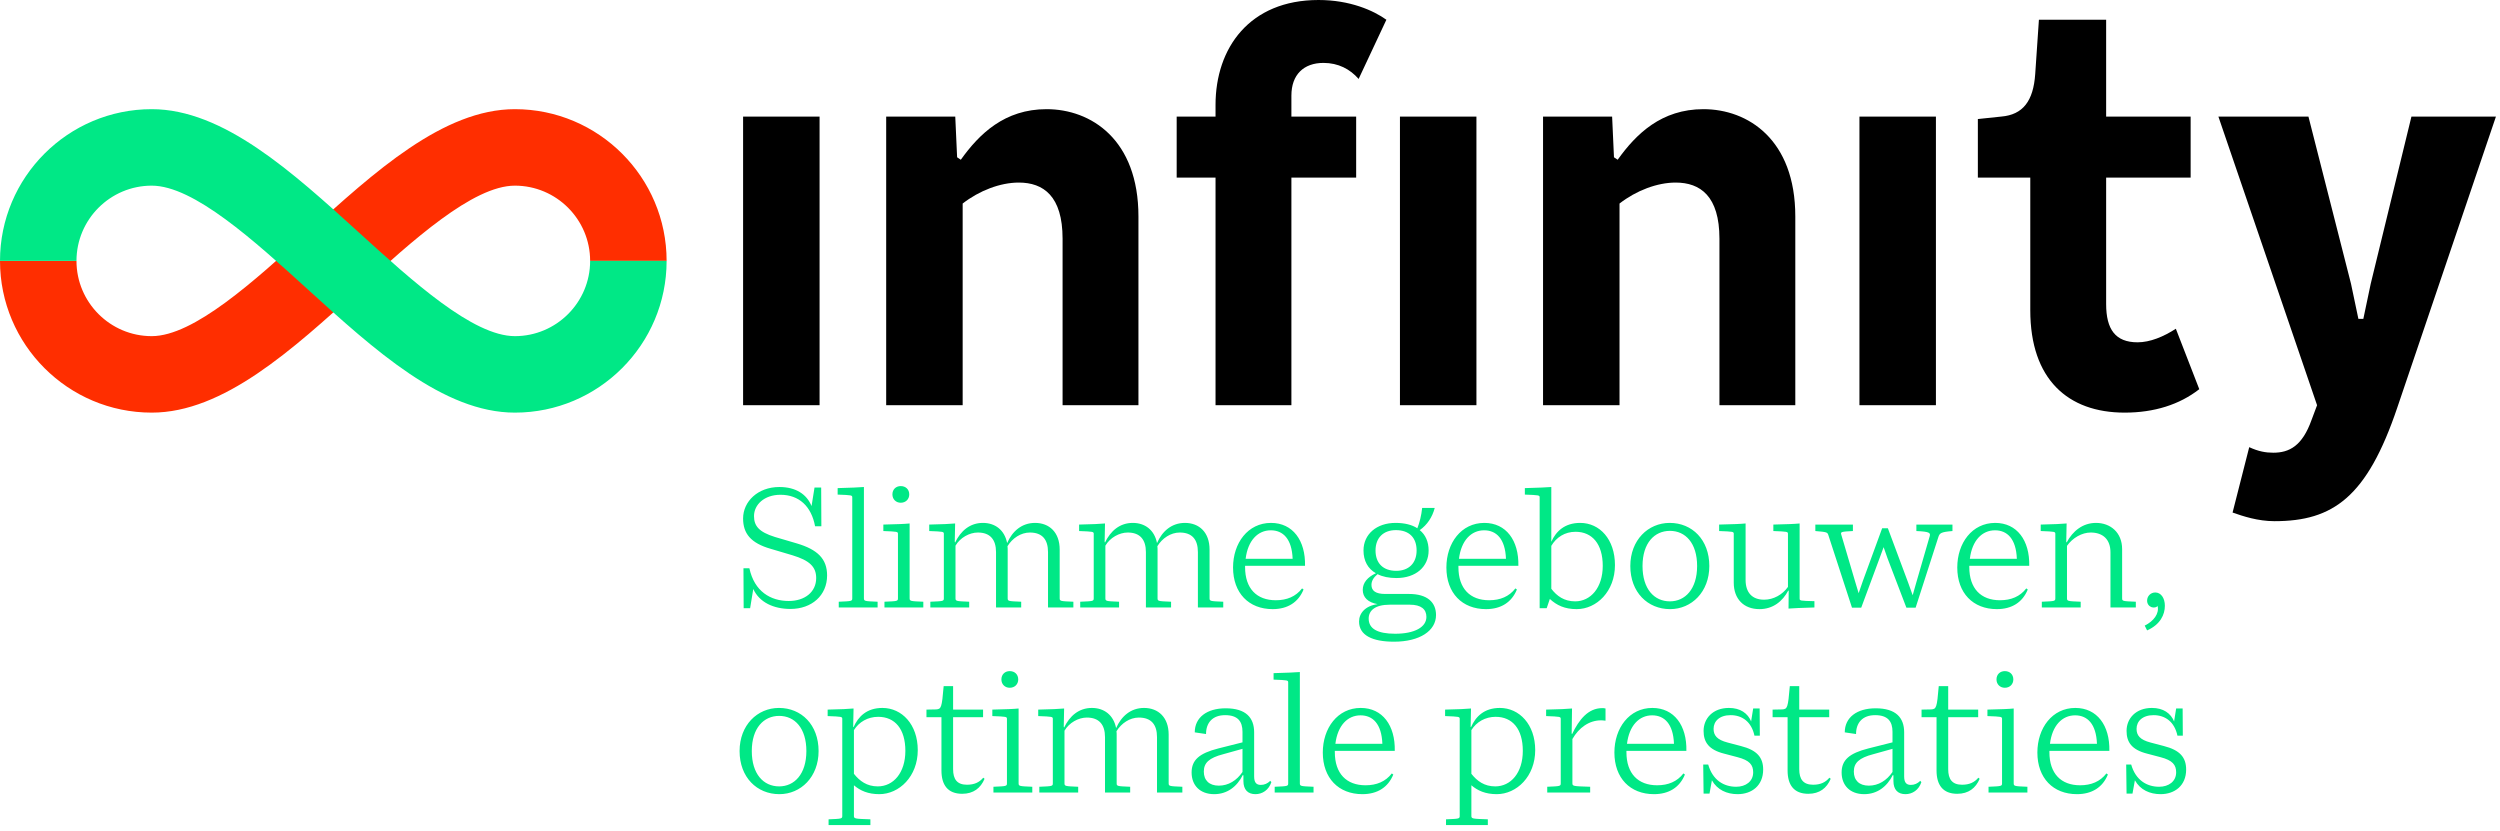 <?xml version="1.0" encoding="UTF-8"?>
<svg width="304px" height="101px" viewBox="0 0 304 101" version="1.1" xmlns="http://www.w3.org/2000/svg" xmlns:xlink="http://www.w3.org/1999/xlink">
    <title>Infinity Logo + Payoff RGB</title>
    <g id="Infinity-Logo-+-Payoff-RGB" stroke="none" stroke-width="1" fill="none" fill-rule="evenodd">
        <path d="M94.77,96.57 C97.38,96.57 99.54,94.478 99.54,91.328 C99.54,88.133 97.448,86.085 94.725,86.085 C92.093,86.085 89.933,88.178 89.933,91.328 C89.933,94.523 92.048,96.57 94.77,96.57 Z M94.748,95.625 C92.835,95.625 91.418,94.118 91.418,91.328 C91.418,88.515 92.88,87.053 94.748,87.053 C96.638,87.053 98.055,88.538 98.055,91.328 C98.055,94.14 96.593,95.625 94.748,95.625 Z M107.302,86.085 C105.39,86.085 104.355,87.143 103.792,88.425 L103.747,88.38 L103.792,86.153 C103.117,86.22 102.33,86.243 100.642,86.288 L100.642,87.075 C102.375,87.143 102.42,87.143 102.42,87.435 L102.42,99.18 C102.42,99.563 102.397,99.563 100.755,99.63 L100.755,100.328 L105.84,100.328 L105.84,99.63 C103.882,99.563 103.837,99.563 103.837,99.18 L103.837,95.49 C104.602,96.143 105.547,96.57 106.92,96.57 C109.35,96.57 111.6,94.41 111.6,91.215 C111.6,88.088 109.665,86.085 107.302,86.085 Z M106.74,95.625 C105.412,95.625 104.535,94.973 103.837,94.095 L103.837,88.785 C104.445,87.795 105.525,87.165 106.785,87.165 C108.832,87.165 110.092,88.65 110.092,91.305 C110.092,93.983 108.63,95.625 106.74,95.625 Z M117,96.525 C118.372,96.525 119.25,95.828 119.722,94.703 L119.565,94.568 C119.092,95.13 118.485,95.423 117.585,95.423 C116.392,95.423 115.897,94.77 115.897,93.533 L115.897,87.21 L119.542,87.21 L119.542,86.288 L115.897,86.288 L115.897,83.43 L114.75,83.43 C114.525,86.085 114.457,86.22 113.827,86.265 L112.657,86.288 L112.657,87.21 L114.48,87.21 L114.48,93.69 C114.48,95.445 115.245,96.525 117,96.525 Z M122.782,83.633 C123.39,83.633 123.817,83.205 123.817,82.62 C123.817,82.013 123.39,81.608 122.782,81.608 C122.197,81.608 121.77,82.013 121.77,82.62 C121.77,83.205 122.197,83.633 122.782,83.633 Z M120.802,96.368 L125.527,96.368 L125.527,95.67 C123.907,95.603 123.862,95.603 123.862,95.22 L123.862,86.153 C123.21,86.22 122.4,86.243 120.667,86.288 L120.667,87.075 C122.4,87.143 122.445,87.143 122.445,87.435 L122.445,95.22 C122.445,95.603 122.422,95.603 120.802,95.67 L120.802,96.368 Z M142.109,95.22 L142.109,89.325 C142.109,87.233 140.849,86.085 139.117,86.085 C137.497,86.085 136.349,87.098 135.719,88.538 C135.404,86.94 134.257,86.085 132.772,86.085 C131.197,86.085 130.072,87.053 129.397,88.47 L129.352,88.38 L129.397,86.153 C128.722,86.22 127.934,86.243 126.247,86.288 L126.247,87.075 C127.979,87.143 128.024,87.143 128.024,87.435 L128.024,95.22 C128.024,95.603 128.002,95.603 126.382,95.67 L126.382,96.368 L131.107,96.368 L131.107,95.67 C129.487,95.603 129.442,95.603 129.442,95.22 L129.442,88.853 C130.004,87.885 131.129,87.255 132.164,87.255 C133.649,87.255 134.369,88.11 134.369,89.64 L134.369,96.368 L137.429,96.368 L137.429,95.67 C135.809,95.603 135.787,95.603 135.787,95.22 L135.787,89.393 C135.787,89.235 135.787,89.078 135.764,88.92 C136.349,87.953 137.384,87.255 138.487,87.255 C139.994,87.255 140.692,88.11 140.692,89.64 L140.692,96.368 L143.774,96.368 L143.774,95.67 C142.154,95.603 142.109,95.603 142.109,95.22 Z M154.462,94.95 C154.147,95.265 153.764,95.445 153.314,95.445 C152.752,95.445 152.504,95.13 152.504,94.41 L152.504,89.055 C152.504,87.278 151.514,86.13 149.039,86.13 C146.767,86.13 145.282,87.233 145.282,89.055 L146.654,89.258 C146.654,87.885 147.442,86.963 148.972,86.963 C150.524,86.963 151.087,87.728 151.087,88.988 L151.087,90.27 L148.139,91.013 C145.844,91.598 144.899,92.408 144.899,93.938 C144.899,95.49 145.912,96.57 147.644,96.57 C149.219,96.57 150.412,95.67 151.132,94.23 L151.199,94.298 L151.199,94.973 C151.199,96.03 151.739,96.57 152.662,96.57 C153.494,96.57 154.282,96.075 154.597,95.108 L154.462,94.95 Z M148.207,95.535 C147.037,95.535 146.384,94.883 146.384,93.825 C146.384,92.768 147.014,92.16 148.747,91.71 L151.087,91.058 L151.087,93.87 C150.389,94.905 149.377,95.535 148.207,95.535 Z M155.002,96.368 L159.727,96.368 L159.727,95.67 C158.107,95.603 158.062,95.603 158.062,95.22 L158.062,81.72 C157.409,81.765 156.599,81.81 154.867,81.855 L154.867,82.643 C156.599,82.71 156.644,82.71 156.644,83.003 L156.644,95.22 C156.644,95.603 156.622,95.603 155.002,95.67 L155.002,96.368 Z M169.604,91.305 C169.672,88.223 168.119,86.085 165.464,86.085 C162.652,86.085 160.852,88.538 160.852,91.508 C160.852,94.613 162.764,96.57 165.667,96.57 C167.489,96.57 168.794,95.738 169.424,94.185 L169.244,94.05 C168.479,95.04 167.399,95.49 166.049,95.49 C163.732,95.49 162.314,94.073 162.314,91.463 L162.314,91.305 L169.604,91.305 Z M165.442,86.985 C166.927,86.985 168.007,88.02 168.097,90.45 L162.382,90.45 C162.652,88.223 163.867,86.985 165.442,86.985 Z M182.384,86.085 C180.471,86.085 179.436,87.143 178.874,88.425 L178.829,88.38 L178.874,86.153 C178.199,86.22 177.411,86.243 175.724,86.288 L175.724,87.075 C177.456,87.143 177.501,87.143 177.501,87.435 L177.501,99.18 C177.501,99.563 177.479,99.563 175.836,99.63 L175.836,100.328 L180.921,100.328 L180.921,99.63 C178.964,99.563 178.919,99.563 178.919,99.18 L178.919,95.49 C179.684,96.143 180.629,96.57 182.001,96.57 C184.431,96.57 186.681,94.41 186.681,91.215 C186.681,88.088 184.746,86.085 182.384,86.085 Z M181.821,95.625 C180.494,95.625 179.616,94.973 178.919,94.095 L178.919,88.785 C179.526,87.795 180.606,87.165 181.866,87.165 C183.914,87.165 185.174,88.65 185.174,91.305 C185.174,93.983 183.711,95.625 181.821,95.625 Z M194.826,86.108 C193.139,86.108 192.014,87.48 191.159,89.28 L191.114,89.19 L191.159,86.153 C190.484,86.22 189.696,86.243 188.009,86.288 L188.009,87.075 C189.741,87.143 189.786,87.143 189.786,87.435 L189.786,95.22 C189.786,95.603 189.764,95.603 188.144,95.67 L188.144,96.368 L193.364,96.368 L193.364,95.67 C191.249,95.603 191.204,95.603 191.204,95.22 L191.204,89.865 C191.991,88.493 193.229,87.593 194.691,87.593 C194.871,87.593 195.051,87.615 195.231,87.638 L195.231,86.153 C195.074,86.108 194.939,86.108 194.826,86.108 Z M205.064,91.305 C205.131,88.223 203.579,86.085 200.924,86.085 C198.111,86.085 196.311,88.538 196.311,91.508 C196.311,94.613 198.224,96.57 201.126,96.57 C202.949,96.57 204.254,95.738 204.884,94.185 L204.704,94.05 C203.939,95.04 202.859,95.49 201.509,95.49 C199.191,95.49 197.774,94.073 197.774,91.463 L197.774,91.305 L205.064,91.305 Z M200.901,86.985 C202.386,86.985 203.466,88.02 203.556,90.45 L197.841,90.45 C198.111,88.223 199.326,86.985 200.901,86.985 Z M211.701,90.72 L210.081,90.293 C208.776,89.955 208.371,89.415 208.371,88.628 C208.371,87.705 209.091,86.963 210.441,86.963 C211.858,86.963 212.983,87.773 213.343,89.46 L213.996,89.46 L213.973,86.153 L213.186,86.153 L212.938,87.705 L212.961,87.773 C212.533,86.715 211.611,86.085 210.238,86.085 C208.281,86.085 207.156,87.368 207.156,88.875 C207.156,90.248 207.786,91.17 209.653,91.643 L211.273,92.07 C212.758,92.453 213.186,93.015 213.186,93.915 C213.186,95.018 212.286,95.67 211.116,95.67 C209.608,95.67 208.258,94.86 207.718,92.97 L207.111,92.97 L207.156,96.503 L207.876,96.503 L208.168,94.883 C208.821,96.053 209.991,96.57 211.296,96.57 C213.006,96.57 214.401,95.535 214.401,93.578 C214.401,92.093 213.636,91.215 211.701,90.72 Z M219.891,96.525 C221.263,96.525 222.141,95.828 222.613,94.703 L222.456,94.568 C221.983,95.13 221.376,95.423 220.476,95.423 C219.283,95.423 218.788,94.77 218.788,93.533 L218.788,87.21 L222.433,87.21 L222.433,86.288 L218.788,86.288 L218.788,83.43 L217.641,83.43 C217.416,86.085 217.348,86.22 216.718,86.265 L215.548,86.288 L215.548,87.21 L217.371,87.21 L217.371,93.69 C217.371,95.445 218.136,96.525 219.891,96.525 Z M233.503,94.95 C233.188,95.265 232.806,95.445 232.356,95.445 C231.793,95.445 231.546,95.13 231.546,94.41 L231.546,89.055 C231.546,87.278 230.556,86.13 228.081,86.13 C225.808,86.13 224.323,87.233 224.323,89.055 L225.696,89.258 C225.696,87.885 226.483,86.963 228.013,86.963 C229.566,86.963 230.128,87.728 230.128,88.988 L230.128,90.27 L227.181,91.013 C224.886,91.598 223.941,92.408 223.941,93.938 C223.941,95.49 224.953,96.57 226.686,96.57 C228.261,96.57 229.453,95.67 230.173,94.23 L230.241,94.298 L230.241,94.973 C230.241,96.03 230.781,96.57 231.703,96.57 C232.536,96.57 233.323,96.075 233.638,95.108 L233.503,94.95 Z M227.248,95.535 C226.078,95.535 225.426,94.883 225.426,93.825 C225.426,92.768 226.056,92.16 227.788,91.71 L230.128,91.058 L230.128,93.87 C229.431,94.905 228.418,95.535 227.248,95.535 Z M238.003,96.525 C239.376,96.525 240.253,95.828 240.726,94.703 L240.568,94.568 C240.096,95.13 239.488,95.423 238.588,95.423 C237.396,95.423 236.901,94.77 236.901,93.533 L236.901,87.21 L240.546,87.21 L240.546,86.288 L236.901,86.288 L236.901,83.43 L235.753,83.43 C235.528,86.085 235.461,86.22 234.831,86.265 L233.661,86.288 L233.661,87.21 L235.483,87.21 L235.483,93.69 C235.483,95.445 236.248,96.525 238.003,96.525 Z M243.786,83.633 C244.393,83.633 244.821,83.205 244.821,82.62 C244.821,82.013 244.393,81.608 243.786,81.608 C243.201,81.608 242.773,82.013 242.773,82.62 C242.773,83.205 243.201,83.633 243.786,83.633 Z M241.806,96.368 L246.531,96.368 L246.531,95.67 C244.911,95.603 244.866,95.603 244.866,95.22 L244.866,86.153 C244.213,86.22 243.403,86.243 241.671,86.288 L241.671,87.075 C243.403,87.143 243.448,87.143 243.448,87.435 L243.448,95.22 C243.448,95.603 243.426,95.603 241.806,95.67 L241.806,96.368 Z M256.498,91.305 C256.565,88.223 255.013,86.085 252.358,86.085 C249.545,86.085 247.745,88.538 247.745,91.508 C247.745,94.613 249.658,96.57 252.56,96.57 C254.383,96.57 255.688,95.738 256.318,94.185 L256.138,94.05 C255.373,95.04 254.293,95.49 252.943,95.49 C250.625,95.49 249.208,94.073 249.208,91.463 L249.208,91.305 L256.498,91.305 Z M252.335,86.985 C253.82,86.985 254.9,88.02 254.99,90.45 L249.275,90.45 C249.545,88.223 250.76,86.985 252.335,86.985 Z M263.135,90.72 L261.515,90.293 C260.21,89.955 259.805,89.415 259.805,88.628 C259.805,87.705 260.525,86.963 261.875,86.963 C263.293,86.963 264.418,87.773 264.778,89.46 L265.43,89.46 L265.408,86.153 L264.62,86.153 L264.373,87.705 L264.395,87.773 C263.968,86.715 263.045,86.085 261.673,86.085 C259.715,86.085 258.59,87.368 258.59,88.875 C258.59,90.248 259.22,91.17 261.088,91.643 L262.708,92.07 C264.193,92.453 264.62,93.015 264.62,93.915 C264.62,95.018 263.72,95.67 262.55,95.67 C261.043,95.67 259.693,94.86 259.153,92.97 L258.545,92.97 L258.59,96.503 L259.31,96.503 L259.603,94.883 C260.255,96.053 261.425,96.57 262.73,96.57 C264.44,96.57 265.835,95.535 265.835,93.578 C265.835,92.093 265.07,91.215 263.135,90.72 Z M100.575,69.975 C100.575,72.405 98.708,74.048 96.12,74.048 C94.095,74.048 92.34,73.26 91.598,71.618 L91.215,73.958 L90.428,73.958 L90.405,69.098 L91.125,69.098 C91.733,71.933 93.713,73.08 95.918,73.08 C97.853,73.08 99.248,72 99.248,70.29 C99.248,68.918 98.438,68.153 96.368,67.523 L93.713,66.735 C91.283,66.038 90.36,64.868 90.36,63.045 C90.36,60.998 92.138,59.22 94.77,59.22 C96.773,59.22 98.1,60.098 98.685,61.538 L99.045,59.288 L99.855,59.288 L99.878,63.99 L99.113,63.99 C98.663,61.56 97.155,60.165 94.905,60.165 C92.925,60.165 91.688,61.38 91.688,62.753 C91.688,63.945 92.273,64.688 94.23,65.295 L96.908,66.083 C99.405,66.825 100.575,67.95 100.575,69.975 Z M101.992,73.17 C103.612,73.103 103.635,73.103 103.635,72.72 L103.635,60.503 C103.635,60.21 103.59,60.21 101.857,60.143 L101.857,59.355 C103.59,59.31 104.4,59.265 105.052,59.22 L105.052,72.72 C105.052,73.103 105.097,73.103 106.717,73.17 L106.717,73.868 L101.992,73.868 L101.992,73.17 Z M108.517,60.12 C108.517,59.513 108.945,59.108 109.53,59.108 C110.137,59.108 110.565,59.513 110.565,60.12 C110.565,60.705 110.137,61.133 109.53,61.133 C108.945,61.133 108.517,60.705 108.517,60.12 Z M107.55,73.17 C109.17,73.103 109.192,73.103 109.192,72.72 L109.192,64.935 C109.192,64.643 109.147,64.643 107.415,64.575 L107.415,63.788 C109.147,63.743 109.957,63.72 110.61,63.653 L110.61,72.72 C110.61,73.103 110.655,73.103 112.275,73.17 L112.275,73.868 L107.55,73.868 L107.55,73.17 Z M130.522,73.17 L130.522,73.868 L127.439,73.868 L127.439,67.14 C127.439,65.61 126.742,64.755 125.234,64.755 C124.132,64.755 123.097,65.453 122.512,66.42 C122.534,66.578 122.534,66.735 122.534,66.893 L122.534,72.72 C122.534,73.103 122.557,73.103 124.177,73.17 L124.177,73.868 L121.117,73.868 L121.117,67.14 C121.117,65.61 120.397,64.755 118.912,64.755 C117.877,64.755 116.752,65.385 116.189,66.353 L116.189,72.72 C116.189,73.103 116.234,73.103 117.854,73.17 L117.854,73.868 L113.129,73.868 L113.129,73.17 C114.749,73.103 114.772,73.103 114.772,72.72 L114.772,64.935 C114.772,64.643 114.727,64.643 112.994,64.575 L112.994,63.788 C114.682,63.743 115.469,63.72 116.144,63.653 L116.099,65.88 L116.144,65.97 C116.819,64.553 117.944,63.585 119.519,63.585 C121.004,63.585 122.152,64.44 122.467,66.038 C123.097,64.598 124.244,63.585 125.864,63.585 C127.597,63.585 128.857,64.733 128.857,66.825 L128.857,72.72 C128.857,73.103 128.902,73.103 130.522,73.17 Z M148.747,73.17 L148.747,73.868 L145.664,73.868 L145.664,67.14 C145.664,65.61 144.967,64.755 143.459,64.755 C142.357,64.755 141.322,65.453 140.737,66.42 C140.759,66.578 140.759,66.735 140.759,66.893 L140.759,72.72 C140.759,73.103 140.782,73.103 142.402,73.17 L142.402,73.868 L139.342,73.868 L139.342,67.14 C139.342,65.61 138.622,64.755 137.137,64.755 C136.102,64.755 134.977,65.385 134.414,66.353 L134.414,72.72 C134.414,73.103 134.459,73.103 136.079,73.17 L136.079,73.868 L131.354,73.868 L131.354,73.17 C132.974,73.103 132.997,73.103 132.997,72.72 L132.997,64.935 C132.997,64.643 132.952,64.643 131.219,64.575 L131.219,63.788 C132.907,63.743 133.694,63.72 134.369,63.653 L134.324,65.88 L134.369,65.97 C135.044,64.553 136.169,63.585 137.744,63.585 C139.229,63.585 140.377,64.44 140.692,66.038 C141.322,64.598 142.469,63.585 144.089,63.585 C145.822,63.585 147.082,64.733 147.082,66.825 L147.082,72.72 C147.082,73.103 147.127,73.103 148.747,73.17 Z M151.402,68.805 L151.402,68.963 C151.402,71.573 152.819,72.99 155.137,72.99 C156.487,72.99 157.567,72.54 158.332,71.55 L158.512,71.685 C157.882,73.238 156.577,74.07 154.754,74.07 C151.852,74.07 149.939,72.113 149.939,69.008 C149.939,66.038 151.739,63.585 154.552,63.585 C157.207,63.585 158.759,65.723 158.692,68.805 L151.402,68.805 Z M151.469,67.95 L157.184,67.95 C157.094,65.52 156.014,64.485 154.529,64.485 C152.954,64.485 151.739,65.723 151.469,67.95 Z M174.621,74.79 C174.621,76.703 172.641,78.03 169.514,78.03 C166.859,78.03 165.261,77.243 165.261,75.578 C165.261,74.565 166.026,73.665 167.511,73.463 C166.341,73.26 165.711,72.63 165.711,71.73 C165.711,70.853 166.296,70.178 167.309,69.705 C166.341,69.165 165.801,68.198 165.801,66.938 C165.801,64.958 167.399,63.585 169.694,63.585 C170.796,63.585 171.696,63.81 172.349,64.238 C172.619,63.563 172.844,62.663 172.934,61.763 L174.464,61.763 C174.171,62.888 173.541,63.833 172.641,64.463 C173.339,65.025 173.721,65.88 173.721,66.938 C173.721,68.94 172.146,70.29 169.806,70.29 C168.906,70.29 168.119,70.133 167.511,69.818 C167.016,70.223 166.769,70.65 166.769,71.123 C166.769,71.843 167.286,72.225 168.434,72.225 L171.336,72.225 C173.586,72.225 174.621,73.26 174.621,74.79 Z M167.264,66.938 C167.264,68.468 168.164,69.413 169.784,69.413 C171.314,69.413 172.259,68.468 172.259,66.938 C172.259,65.385 171.359,64.463 169.739,64.463 C168.209,64.463 167.264,65.408 167.264,66.938 Z M173.451,75.015 C173.451,74.093 172.821,73.53 171.426,73.53 L168.996,73.53 C167.196,73.53 166.431,74.25 166.431,75.218 C166.431,76.433 167.466,77.063 169.649,77.063 C172.034,77.063 173.451,76.253 173.451,75.015 Z M177.344,68.805 L177.344,68.963 C177.344,71.573 178.761,72.99 181.079,72.99 C182.429,72.99 183.509,72.54 184.274,71.55 L184.454,71.685 C183.824,73.238 182.519,74.07 180.696,74.07 C177.794,74.07 175.881,72.113 175.881,69.008 C175.881,66.038 177.681,63.585 180.494,63.585 C183.149,63.585 184.701,65.723 184.634,68.805 L177.344,68.805 Z M177.411,67.95 L183.126,67.95 C183.036,65.52 181.956,64.485 180.471,64.485 C178.896,64.485 177.681,65.723 177.411,67.95 Z M196.379,68.715 C196.379,71.91 194.152,74.07 191.722,74.07 C190.259,74.07 189.292,73.598 188.459,72.833 L188.077,73.958 L187.222,73.958 L187.222,60.503 C187.222,60.21 187.177,60.21 185.422,60.143 L185.422,59.355 C187.177,59.31 187.987,59.265 188.639,59.22 L188.639,65.88 C189.202,64.62 190.259,63.585 192.149,63.585 C194.534,63.585 196.379,65.588 196.379,68.715 Z M194.894,68.805 C194.894,66.15 193.612,64.665 191.587,64.665 C190.282,64.665 189.247,65.34 188.639,66.375 L188.639,71.595 C189.314,72.473 190.192,73.125 191.542,73.125 C193.409,73.125 194.894,71.483 194.894,68.805 Z M198.246,68.828 C198.246,65.678 200.406,63.585 203.039,63.585 C205.761,63.585 207.854,65.633 207.854,68.828 C207.854,71.978 205.694,74.07 203.084,74.07 C200.361,74.07 198.246,72.023 198.246,68.828 Z M206.369,68.828 C206.369,66.038 204.951,64.553 203.061,64.553 C201.194,64.553 199.731,66.015 199.731,68.828 C199.731,71.618 201.149,73.125 203.061,73.125 C204.906,73.125 206.369,71.64 206.369,68.828 Z M220.634,73.103 L220.634,73.868 C218.924,73.913 218.159,73.958 217.484,74.003 L217.506,71.865 L217.461,71.798 C216.764,73.125 215.594,74.07 213.951,74.07 C212.039,74.07 210.824,72.833 210.824,70.853 L210.824,64.935 C210.824,64.643 210.801,64.643 209.046,64.575 L209.046,63.788 C210.779,63.743 211.589,63.72 212.264,63.653 L212.264,70.515 C212.264,72.045 213.051,72.923 214.514,72.923 C215.661,72.923 216.741,72.315 217.416,71.37 L217.416,64.935 C217.416,64.643 217.371,64.643 215.639,64.575 L215.639,63.788 C217.371,63.743 218.181,63.72 218.834,63.653 L218.834,72.765 C218.834,73.058 218.879,73.058 220.634,73.103 Z M237.419,63.788 L237.419,64.575 C235.979,64.688 235.866,64.845 235.709,65.295 L232.941,73.89 L231.816,73.89 L229.521,67.883 L229.049,66.533 L228.554,67.883 L226.326,73.89 L225.201,73.89 L222.321,65.048 C222.209,64.733 222.164,64.688 220.746,64.575 L220.746,63.788 L225.314,63.788 L225.314,64.575 C223.851,64.643 223.806,64.688 223.896,65.003 L225.584,70.718 L226.011,72.135 L226.506,70.695 L228.869,64.238 L229.566,64.238 L232.041,70.875 L232.581,72.383 L233.009,70.875 L234.651,65.205 C234.764,64.8 234.651,64.643 233.031,64.575 L233.031,63.788 L237.419,63.788 Z M239.466,68.805 L239.466,68.963 C239.466,71.573 240.884,72.99 243.201,72.99 C244.551,72.99 245.631,72.54 246.396,71.55 L246.576,71.685 C245.946,73.238 244.641,74.07 242.819,74.07 C239.916,74.07 238.004,72.113 238.004,69.008 C238.004,66.038 239.804,63.585 242.616,63.585 C245.271,63.585 246.824,65.723 246.756,68.805 L239.466,68.805 Z M239.534,67.95 L245.249,67.95 C245.159,65.52 244.079,64.485 242.594,64.485 C241.019,64.485 239.804,65.723 239.534,67.95 Z M259.716,73.17 L259.716,73.868 L256.633,73.868 L256.633,67.163 C256.633,65.61 255.733,64.755 254.226,64.755 C253.168,64.755 252.021,65.408 251.346,66.375 L251.346,72.72 C251.346,73.103 251.391,73.103 253.011,73.17 L253.011,73.868 L248.286,73.868 L248.286,73.17 C249.906,73.103 249.928,73.103 249.928,72.72 L249.928,64.935 C249.928,64.643 249.883,64.643 248.151,64.575 L248.151,63.788 C249.838,63.743 250.626,63.72 251.301,63.653 L251.256,65.88 L251.301,65.97 C252.043,64.575 253.258,63.585 254.878,63.585 C256.611,63.585 258.051,64.733 258.051,66.78 L258.051,72.72 C258.051,73.103 258.073,73.103 259.716,73.17 Z M260.795,76.073 C261.898,75.533 262.573,74.61 262.37,73.71 L262.438,73.62 C262.033,74.138 261.088,73.845 261.088,73.035 C261.088,72.495 261.515,72.045 262.078,72.045 C262.775,72.045 263.248,72.72 263.248,73.665 C263.248,74.723 262.708,75.938 261.088,76.658 L260.795,76.073 L260.795,76.073 Z" id="Payoff" fill="#00E886"></path>
        <path d="M280.706,14.175 L285.881,34.5 L286.781,38.775 L287.381,38.775 L288.281,34.5 L293.231,14.175 L303.506,14.175 L291.506,49.575 C287.831,60.45 283.706,63.375 276.581,63.375 C274.556,63.375 272.756,62.775 271.481,62.325 L271.481,62.325 L273.506,54.375 C274.631,54.9 275.531,55.05 276.431,55.05 C278.381,55.05 279.956,54.225 281.081,51.075 L281.081,51.075 L281.756,49.275 L269.756,14.175 L280.706,14.175 Z M256.107,2.4 L256.107,14.175 L266.382,14.175 L266.382,21.6 L256.107,21.6 L256.107,36.975 C256.107,40.05 257.232,41.625 259.932,41.625 C261.432,41.625 263.082,40.95 264.582,39.975 L264.582,39.975 L267.432,47.325 C265.032,49.2 261.957,50.175 258.357,50.175 C251.457,50.175 246.882,46.125 246.882,37.725 L246.882,37.725 L246.882,21.6 L240.507,21.6 L240.507,14.475 L243.357,14.175 C245.982,13.95 247.257,12.3 247.482,9 L247.482,9 L247.932,2.4 L256.107,2.4 Z M99.66,14.175 L99.66,49.275 L90.36,49.275 L90.36,14.175 L99.66,14.175 Z M127.26,13.275 C132.66,13.275 138.435,16.95 138.435,26.325 L138.435,26.325 L138.435,49.275 L129.21,49.275 L129.21,29.025 C129.21,23.85 126.885,22.2 123.885,22.2 C121.635,22.2 119.085,23.175 117.06,24.75 L117.06,24.75 L117.06,49.275 L107.76,49.275 L107.76,14.175 L116.16,14.175 L116.385,19.125 L116.835,19.425 C119.085,16.275 122.16,13.275 127.26,13.275 Z M160.334,-1.42108547e-14 C164.159,-1.42108547e-14 167.009,1.275 168.584,2.4 L168.584,2.4 L165.209,9.6 C164.159,8.4 162.734,7.65 160.934,7.65 C158.534,7.65 157.034,9.075 157.034,11.625 L157.034,11.625 L157.034,14.175 L164.909,14.175 L164.909,21.6 L157.034,21.6 L157.034,49.275 L147.809,49.275 L147.809,21.6 L143.084,21.6 L143.084,14.175 L147.809,14.175 L147.809,12.75 C147.809,5.85 151.934,-1.42108547e-14 160.334,-1.42108547e-14 Z M179.534,14.175 L179.534,49.275 L170.234,49.275 L170.234,14.175 L179.534,14.175 Z M207.134,13.275 C212.534,13.275 218.309,16.95 218.309,26.325 L218.309,26.325 L218.309,49.275 L209.084,49.275 L209.084,29.025 C209.084,23.85 206.759,22.2 203.759,22.2 C201.509,22.2 198.959,23.175 196.934,24.75 L196.934,24.75 L196.934,49.275 L187.634,49.275 L187.634,14.175 L196.034,14.175 L196.259,19.125 L196.709,19.425 C198.959,16.275 202.034,13.275 207.134,13.275 Z M235.408,14.175 L235.408,49.275 L226.108,49.275 L226.108,14.175 L235.408,14.175 Z" id="Infinity" fill="#000000"></path>
        <g id="Logo" transform="translate(0, 13.275)">
            <path d="M18.45,36.9 C8.276,36.9 0,28.624 0,18.45 L9.3,18.45 C9.3,23.496 13.404,27.6 18.45,27.6 C23.552,27.6 30.91,20.911 37.402,15.01 C45.519,7.63 53.912,0 62.61,0 C72.783,0 81.06,8.277 81.06,18.45 L71.76,18.45 C71.76,13.405 67.655,9.3 62.61,9.3 C57.507,9.3 50.149,15.989 43.658,21.891 C35.541,29.27 27.147,36.9 18.45,36.9" id="Fill-2" fill="#FF2E00"></path>
            <path d="M62.61,36.9 C53.912,36.9 45.519,29.27 37.402,21.891 C30.91,15.989 23.552,9.3 18.45,9.3 C13.404,9.3 9.3,13.405 9.3,18.45 L0,18.45 C0,8.277 8.276,0 18.45,0 C27.147,0 35.541,7.631 43.658,15.01 C50.149,20.911 57.507,27.6 62.61,27.6 C67.655,27.6 71.76,23.496 71.76,18.45 L81.06,18.45 C81.06,28.624 72.783,36.9 62.61,36.9" id="Logo-Groen" fill="#00E886"></path>
        </g>
    </g>
</svg>
